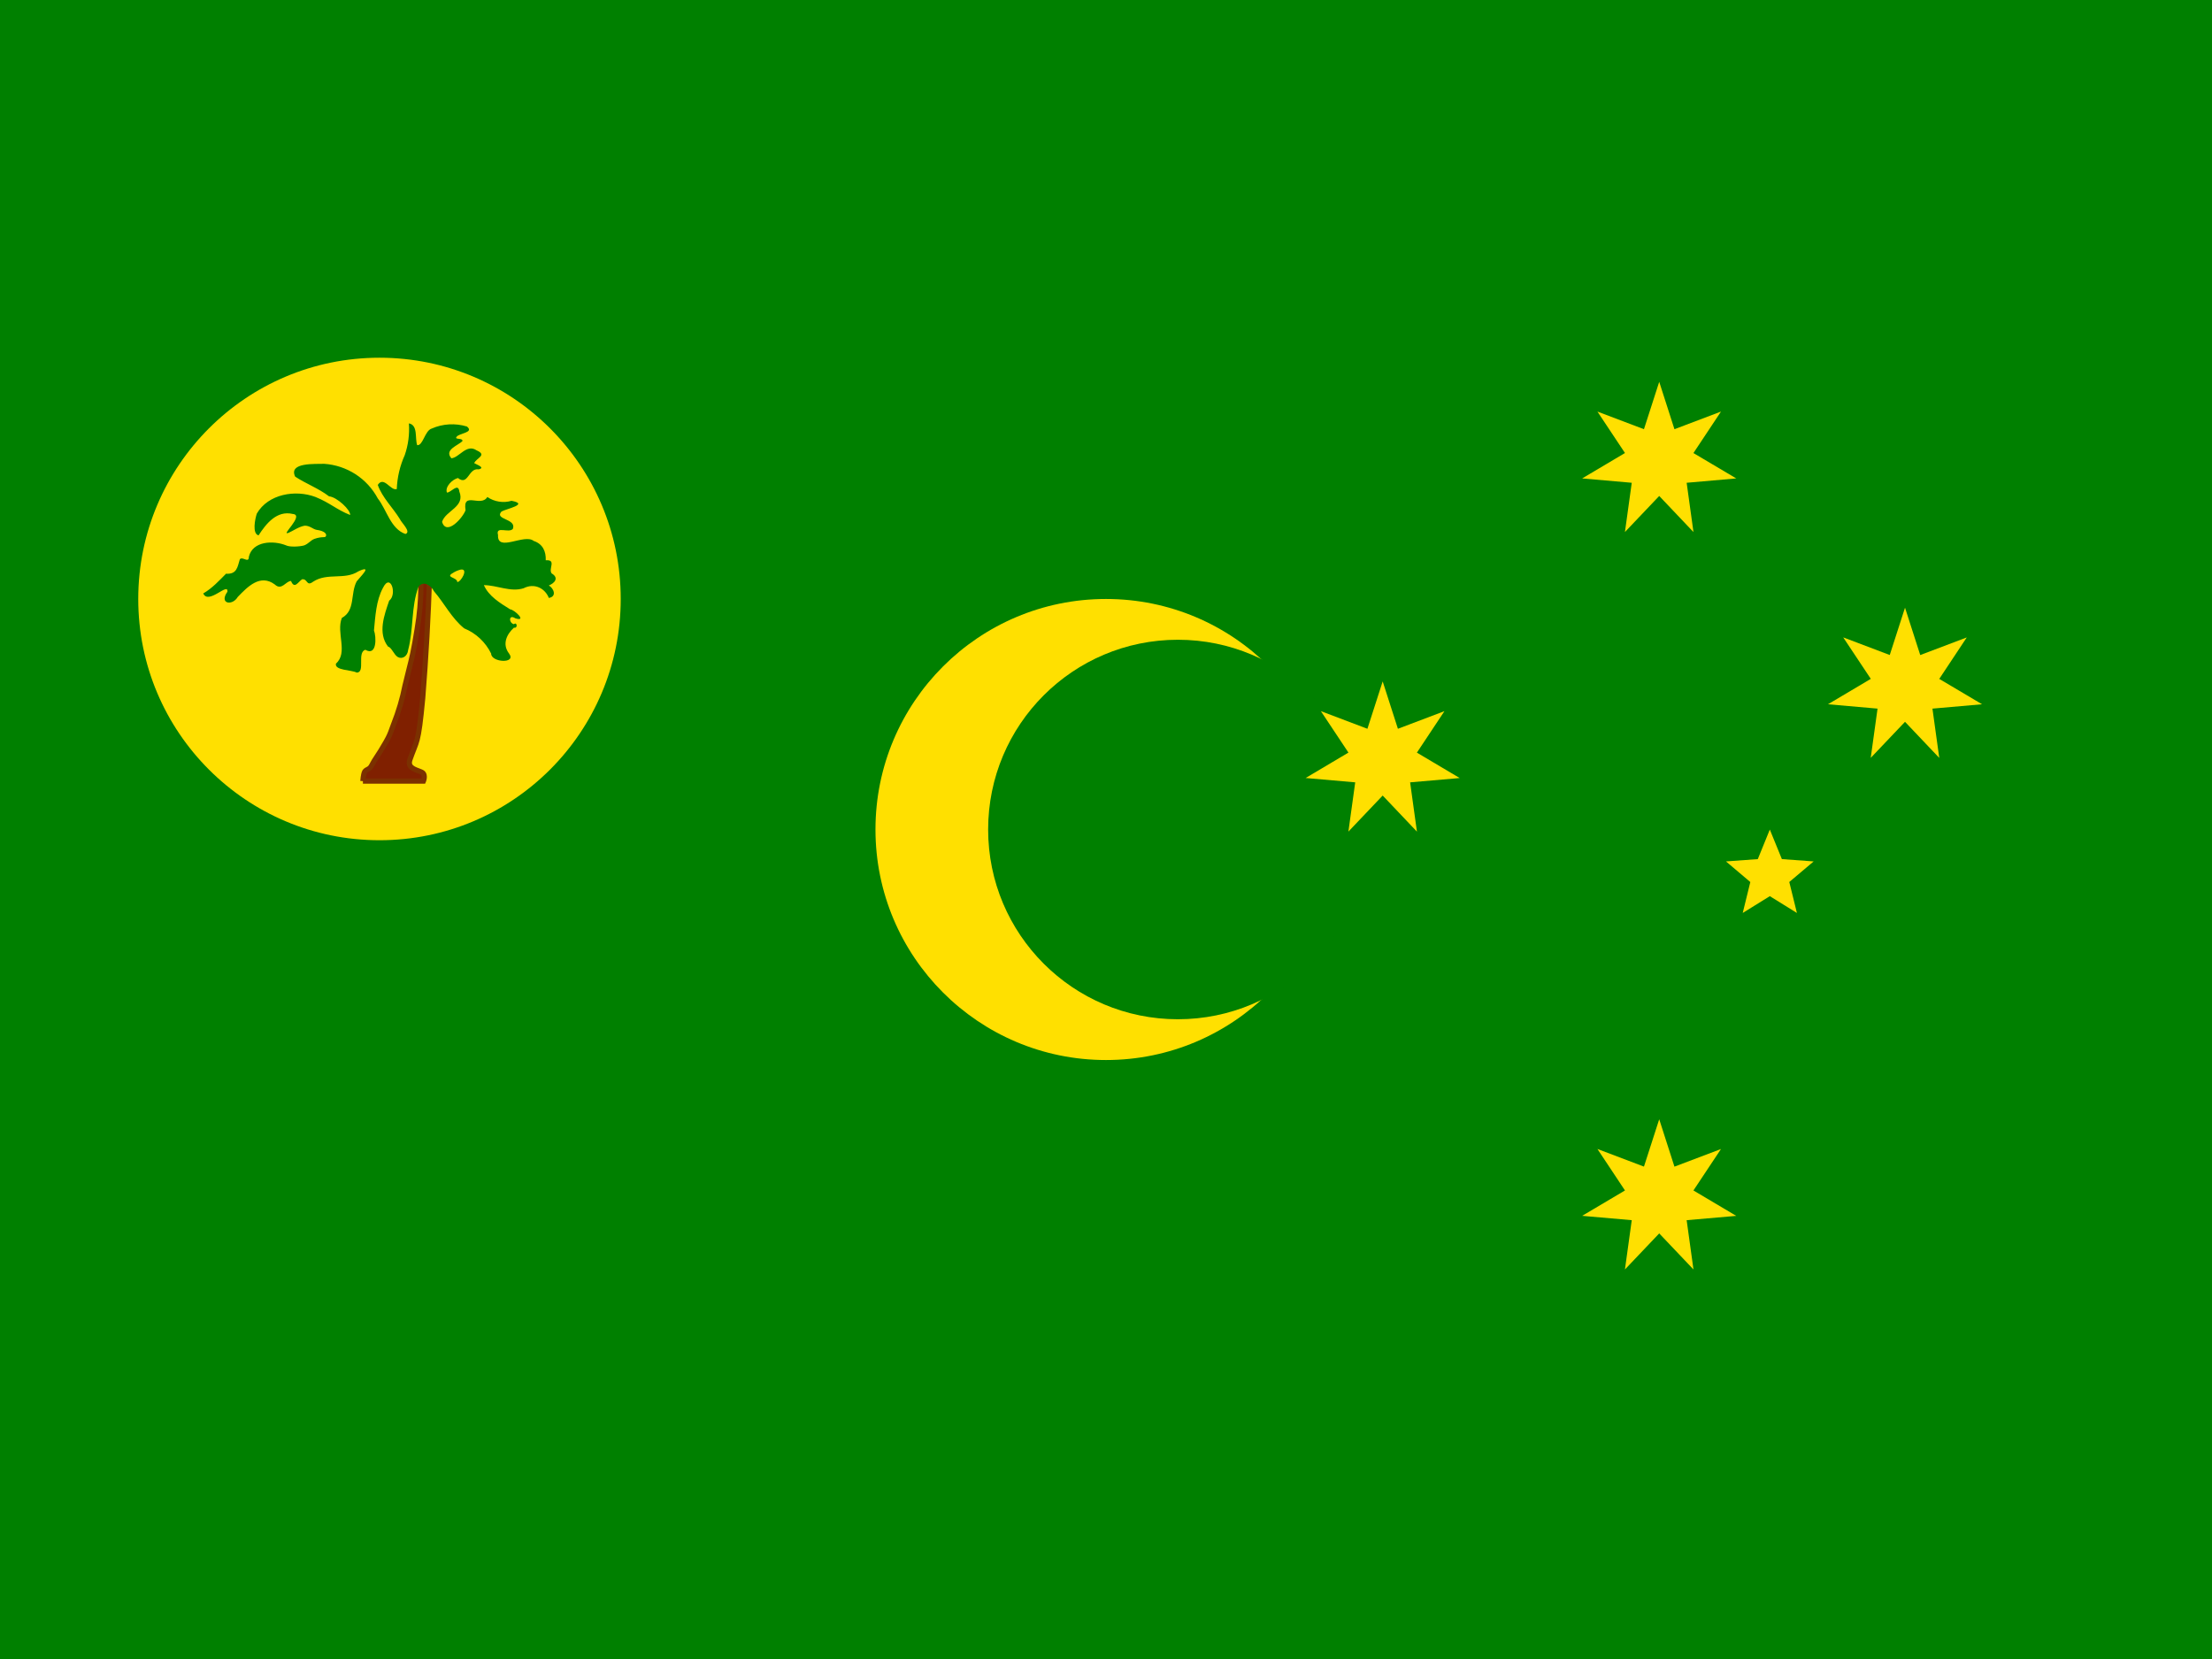 <svg width="60" height="45" viewBox="0 0 60 45" fill="none" xmlns="http://www.w3.org/2000/svg">
<g clip-path="url(#clip0_4_16420)">
<path d="M0 0H60V45H0V0Z" fill="#008000"/>
<path d="M30 28.753C33.453 28.753 36.253 25.953 36.253 22.5C36.253 19.046 33.453 16.247 30 16.247C26.547 16.247 23.747 19.046 23.747 22.5C23.747 25.953 26.547 28.753 30 28.753Z" fill="#FFE000"/>
<path d="M31.95 27.647C34.792 27.647 37.097 25.343 37.097 22.5C37.097 19.657 34.792 17.353 31.95 17.353C29.107 17.353 26.803 19.657 26.803 22.5C26.803 25.343 29.107 27.647 31.95 27.647Z" fill="#008000"/>
<path d="M10.294 22.791C13.908 22.791 16.837 19.861 16.837 16.247C16.837 12.633 13.908 9.703 10.294 9.703C6.68 9.703 3.75 12.633 3.75 16.247C3.75 19.861 6.68 22.791 10.294 22.791Z" fill="#FFE000"/>
<path d="M9.844 21.188H11.484C11.484 21.188 11.55 21.038 11.466 20.962C11.372 20.887 11.025 20.869 11.119 20.606C11.306 20.062 11.344 20.231 11.466 18.938C11.555 17.83 11.617 16.72 11.653 15.609H11.409C11.409 15.609 11.456 16.238 11.316 17.062C11.184 17.887 11.137 17.953 10.988 18.591C10.917 18.949 10.813 19.301 10.678 19.641C10.547 20.016 10.528 20.025 10.322 20.372C10.106 20.709 10.181 20.578 10.069 20.784C10.003 20.887 9.938 20.859 9.891 20.934C9.853 21.009 9.844 21.188 9.844 21.188V21.188Z" fill="#802000"/>
<path fill-rule="evenodd" clip-rule="evenodd" d="M11.334 15.539H11.726L11.723 15.612C11.688 16.724 11.625 17.834 11.536 18.943L11.536 18.944C11.475 19.59 11.435 19.877 11.385 20.071C11.36 20.169 11.332 20.242 11.3 20.324C11.295 20.337 11.29 20.35 11.285 20.363C11.257 20.435 11.224 20.516 11.185 20.629L11.185 20.63C11.167 20.681 11.173 20.711 11.183 20.73C11.194 20.751 11.217 20.772 11.255 20.793C11.291 20.812 11.331 20.827 11.374 20.843C11.377 20.844 11.38 20.845 11.383 20.846L11.384 20.847C11.425 20.862 11.476 20.881 11.51 20.908L11.511 20.909L11.512 20.91C11.581 20.971 11.583 21.058 11.576 21.112C11.573 21.141 11.566 21.166 11.56 21.184C11.557 21.193 11.555 21.201 11.553 21.206C11.552 21.209 11.551 21.211 11.55 21.213L11.549 21.215L11.549 21.215L11.549 21.215L11.549 21.216C11.549 21.216 11.549 21.216 11.484 21.188L11.549 21.216L11.53 21.258H9.844V21.188C9.774 21.184 9.774 21.184 9.774 21.184L9.774 21.184L9.774 21.183L9.774 21.181L9.774 21.175C9.774 21.17 9.775 21.162 9.776 21.153C9.777 21.134 9.78 21.108 9.783 21.08C9.79 21.027 9.803 20.952 9.828 20.903L9.829 20.9L9.831 20.897C9.864 20.845 9.906 20.824 9.934 20.811C9.937 20.809 9.939 20.808 9.941 20.807C9.965 20.795 9.985 20.784 10.008 20.748C10.055 20.664 10.07 20.635 10.086 20.608C10.11 20.568 10.137 20.531 10.262 20.335C10.288 20.292 10.31 20.254 10.331 20.22C10.392 20.117 10.431 20.052 10.465 19.985C10.51 19.897 10.546 19.805 10.612 19.617L10.612 19.616L10.613 19.615C10.746 19.279 10.849 18.932 10.918 18.577L10.919 18.576L10.919 18.575C10.961 18.395 10.995 18.261 11.025 18.143C11.102 17.84 11.152 17.643 11.246 17.052L11.246 17.051C11.316 16.642 11.339 16.282 11.345 16.025C11.348 15.896 11.346 15.793 11.344 15.723C11.343 15.687 11.342 15.66 11.341 15.642C11.34 15.633 11.34 15.626 11.34 15.621L11.339 15.616L11.339 15.615L11.339 15.615L11.334 15.539ZM11.483 15.68C11.484 15.691 11.484 15.704 11.485 15.718C11.487 15.791 11.489 15.897 11.486 16.028C11.48 16.291 11.456 16.657 11.385 17.074C11.29 17.672 11.238 17.875 11.161 18.18C11.131 18.297 11.098 18.43 11.056 18.605C10.985 18.968 10.88 19.322 10.744 19.665C10.679 19.852 10.64 19.952 10.591 20.049C10.554 20.121 10.512 20.192 10.449 20.296C10.429 20.329 10.407 20.366 10.382 20.408L10.382 20.409L10.381 20.41C10.253 20.61 10.227 20.645 10.205 20.683C10.19 20.708 10.176 20.735 10.13 20.818L10.129 20.82L10.128 20.822C10.086 20.888 10.041 20.914 10.004 20.933C10.003 20.933 10.001 20.934 10 20.935C9.972 20.949 9.962 20.954 9.952 20.969C9.94 20.995 9.93 21.046 9.923 21.098C9.922 21.105 9.921 21.111 9.921 21.117H11.433C11.434 21.11 11.436 21.102 11.437 21.094C11.442 21.056 11.435 21.03 11.42 21.016C11.407 21.006 11.38 20.995 11.334 20.978C11.331 20.977 11.327 20.975 11.323 20.974C11.283 20.959 11.233 20.941 11.188 20.916C11.14 20.89 11.088 20.852 11.058 20.795C11.026 20.734 11.024 20.663 11.052 20.583C11.092 20.467 11.126 20.383 11.154 20.311C11.159 20.298 11.165 20.285 11.169 20.272C11.201 20.192 11.226 20.125 11.249 20.036C11.295 19.854 11.335 19.579 11.396 18.931C11.483 17.849 11.544 16.765 11.581 15.68H11.483Z" fill="#7B3100"/>
<path d="M11.091 11.484C11.112 11.777 11.074 12.07 10.978 12.347C10.848 12.636 10.775 12.948 10.762 13.266C10.594 13.322 10.416 12.9 10.247 13.153C10.369 13.5 10.659 13.772 10.847 14.081C10.884 14.175 11.166 14.428 10.997 14.484C10.594 14.344 10.491 13.828 10.247 13.519C10.104 13.252 9.896 13.026 9.642 12.862C9.387 12.698 9.096 12.601 8.794 12.581C8.559 12.591 7.819 12.534 8.006 12.928C8.288 13.116 8.644 13.247 8.925 13.463C9.141 13.481 9.516 13.838 9.497 13.969C9.122 13.819 8.953 13.641 8.559 13.481C8.016 13.275 7.275 13.397 6.966 13.931C6.919 14.072 6.834 14.475 7.013 14.522C7.219 14.203 7.509 13.838 7.941 13.941C8.278 13.969 7.566 14.569 7.838 14.447C7.931 14.409 8.119 14.278 8.269 14.259C8.409 14.259 8.484 14.353 8.588 14.372C8.803 14.4 8.869 14.484 8.841 14.541C8.822 14.597 8.747 14.541 8.531 14.616C8.428 14.653 8.372 14.747 8.25 14.794C8.119 14.831 7.856 14.841 7.763 14.794C7.416 14.653 6.853 14.672 6.75 15.103C6.75 15.291 6.581 15.084 6.506 15.169C6.441 15.375 6.431 15.581 6.131 15.562C5.944 15.75 5.756 15.956 5.513 16.097C5.653 16.416 6.197 15.778 6.169 16.05C5.934 16.378 6.3 16.444 6.45 16.191C6.722 15.909 7.059 15.562 7.453 15.853C7.641 16.031 7.753 15.759 7.894 15.759C7.988 15.994 8.091 15.778 8.194 15.713C8.353 15.694 8.306 15.919 8.494 15.778C8.878 15.525 9.347 15.741 9.722 15.497C10.125 15.309 9.778 15.637 9.675 15.769C9.497 16.106 9.647 16.556 9.272 16.762C9.113 17.166 9.45 17.7 9.113 18C9.066 18.188 9.544 18.169 9.675 18.244C9.919 18.244 9.675 17.7 9.909 17.625C10.228 17.812 10.209 17.269 10.144 17.1C10.181 16.725 10.2 16.294 10.387 15.947C10.594 15.525 10.781 16.125 10.556 16.294C10.425 16.678 10.238 17.175 10.528 17.541C10.622 17.559 10.688 17.766 10.791 17.822C10.903 17.887 11.053 17.812 11.072 17.625C11.222 17.062 11.147 16.462 11.353 15.909C11.494 15.741 11.691 15.881 11.775 16.041C12.056 16.369 12.253 16.772 12.591 17.044C12.91 17.174 13.17 17.418 13.322 17.728C13.322 17.972 14.016 18.009 13.809 17.728C13.613 17.475 13.744 17.203 13.941 17.025C14.053 17.053 14.025 16.856 13.941 16.931C13.8 16.903 13.791 16.65 13.978 16.772C14.306 16.875 13.959 16.538 13.838 16.528C13.566 16.359 13.256 16.172 13.125 15.872C13.481 15.872 13.847 16.069 14.203 15.956C14.494 15.806 14.784 15.956 14.887 16.219C15.113 16.181 15.019 15.956 14.887 15.881C15.047 15.816 15.169 15.675 14.963 15.553C14.869 15.422 15.103 15.178 14.803 15.197C14.812 14.963 14.728 14.756 14.475 14.672C14.222 14.466 13.481 14.991 13.509 14.512C13.434 14.25 13.809 14.475 13.912 14.344C14.016 14.062 13.397 14.1 13.603 13.875C13.734 13.8 14.363 13.678 13.875 13.584C13.765 13.617 13.649 13.624 13.535 13.606C13.422 13.588 13.314 13.546 13.219 13.481C13.041 13.772 12.544 13.312 12.628 13.838C12.562 14.034 12.113 14.55 11.991 14.156C12.084 13.847 12.628 13.753 12.459 13.331C12.431 13.078 12.216 13.378 12.122 13.359C12.066 13.2 12.272 13.003 12.422 12.966C12.703 13.191 12.703 12.684 12.984 12.731C13.181 12.684 12.919 12.6 12.863 12.562C12.919 12.422 13.228 12.347 12.928 12.216C12.656 12.028 12.459 12.412 12.244 12.431C12.037 12.197 12.431 12.084 12.544 11.963C12.553 11.869 12.319 11.934 12.384 11.85C12.45 11.747 12.872 11.738 12.666 11.569C12.35 11.473 12.011 11.492 11.709 11.625C11.522 11.681 11.475 12.094 11.316 12.075C11.25 11.887 11.344 11.531 11.091 11.484V11.484ZM12.497 15.45C12.722 15.412 12.497 15.797 12.403 15.787C12.403 15.656 12.066 15.666 12.281 15.544C12.347 15.5 12.42 15.469 12.497 15.45V15.45Z" fill="#008000"/>
<path d="M45.006 30.36L45.419 31.645L46.681 31.167L45.934 32.291L47.095 32.98L45.75 33.097L45.935 34.434L45.006 33.456L44.076 34.434L44.261 33.097L42.916 32.979L44.077 32.291L43.33 31.166L44.592 31.644L45.006 30.36Z" fill="#FFE000"/>
<path d="M37.505 18.483L37.918 19.768L39.18 19.29L38.433 20.415L39.594 21.104L38.249 21.221L38.434 22.558L37.505 21.579L36.575 22.557L36.76 21.221L35.415 21.103L36.576 20.414L35.829 19.29L37.091 19.768L37.505 18.483Z" fill="#FFE000"/>
<path d="M45.006 10.357L45.419 11.642L46.681 11.164L45.934 12.289L47.095 12.977L45.75 13.095L45.935 14.432L45.006 13.453L44.076 14.431L44.261 13.095L42.916 12.977L44.077 12.288L43.33 11.164L44.592 11.642L45.006 10.357Z" fill="#FFE000"/>
<path d="M51.673 16.483L52.086 17.768L53.348 17.29L52.602 18.415L53.763 19.103L52.417 19.221L52.602 20.558L51.673 19.579L50.743 20.557L50.928 19.221L49.584 19.103L50.745 18.414L49.997 17.289L51.259 17.767L51.673 16.483Z" fill="#FFE000"/>
<path d="M48.006 22.502L48.333 23.303L49.195 23.366L48.534 23.924L48.741 24.764L48.006 24.308L47.271 24.764L47.477 23.925L46.817 23.366L47.68 23.303L48.006 22.502Z" fill="#FFE000"/>
</g>
<defs>
<clipPath id="clip0_4_16420">
<rect width="60" height="45" fill="white"/>
</clipPath>
</defs>
</svg>
